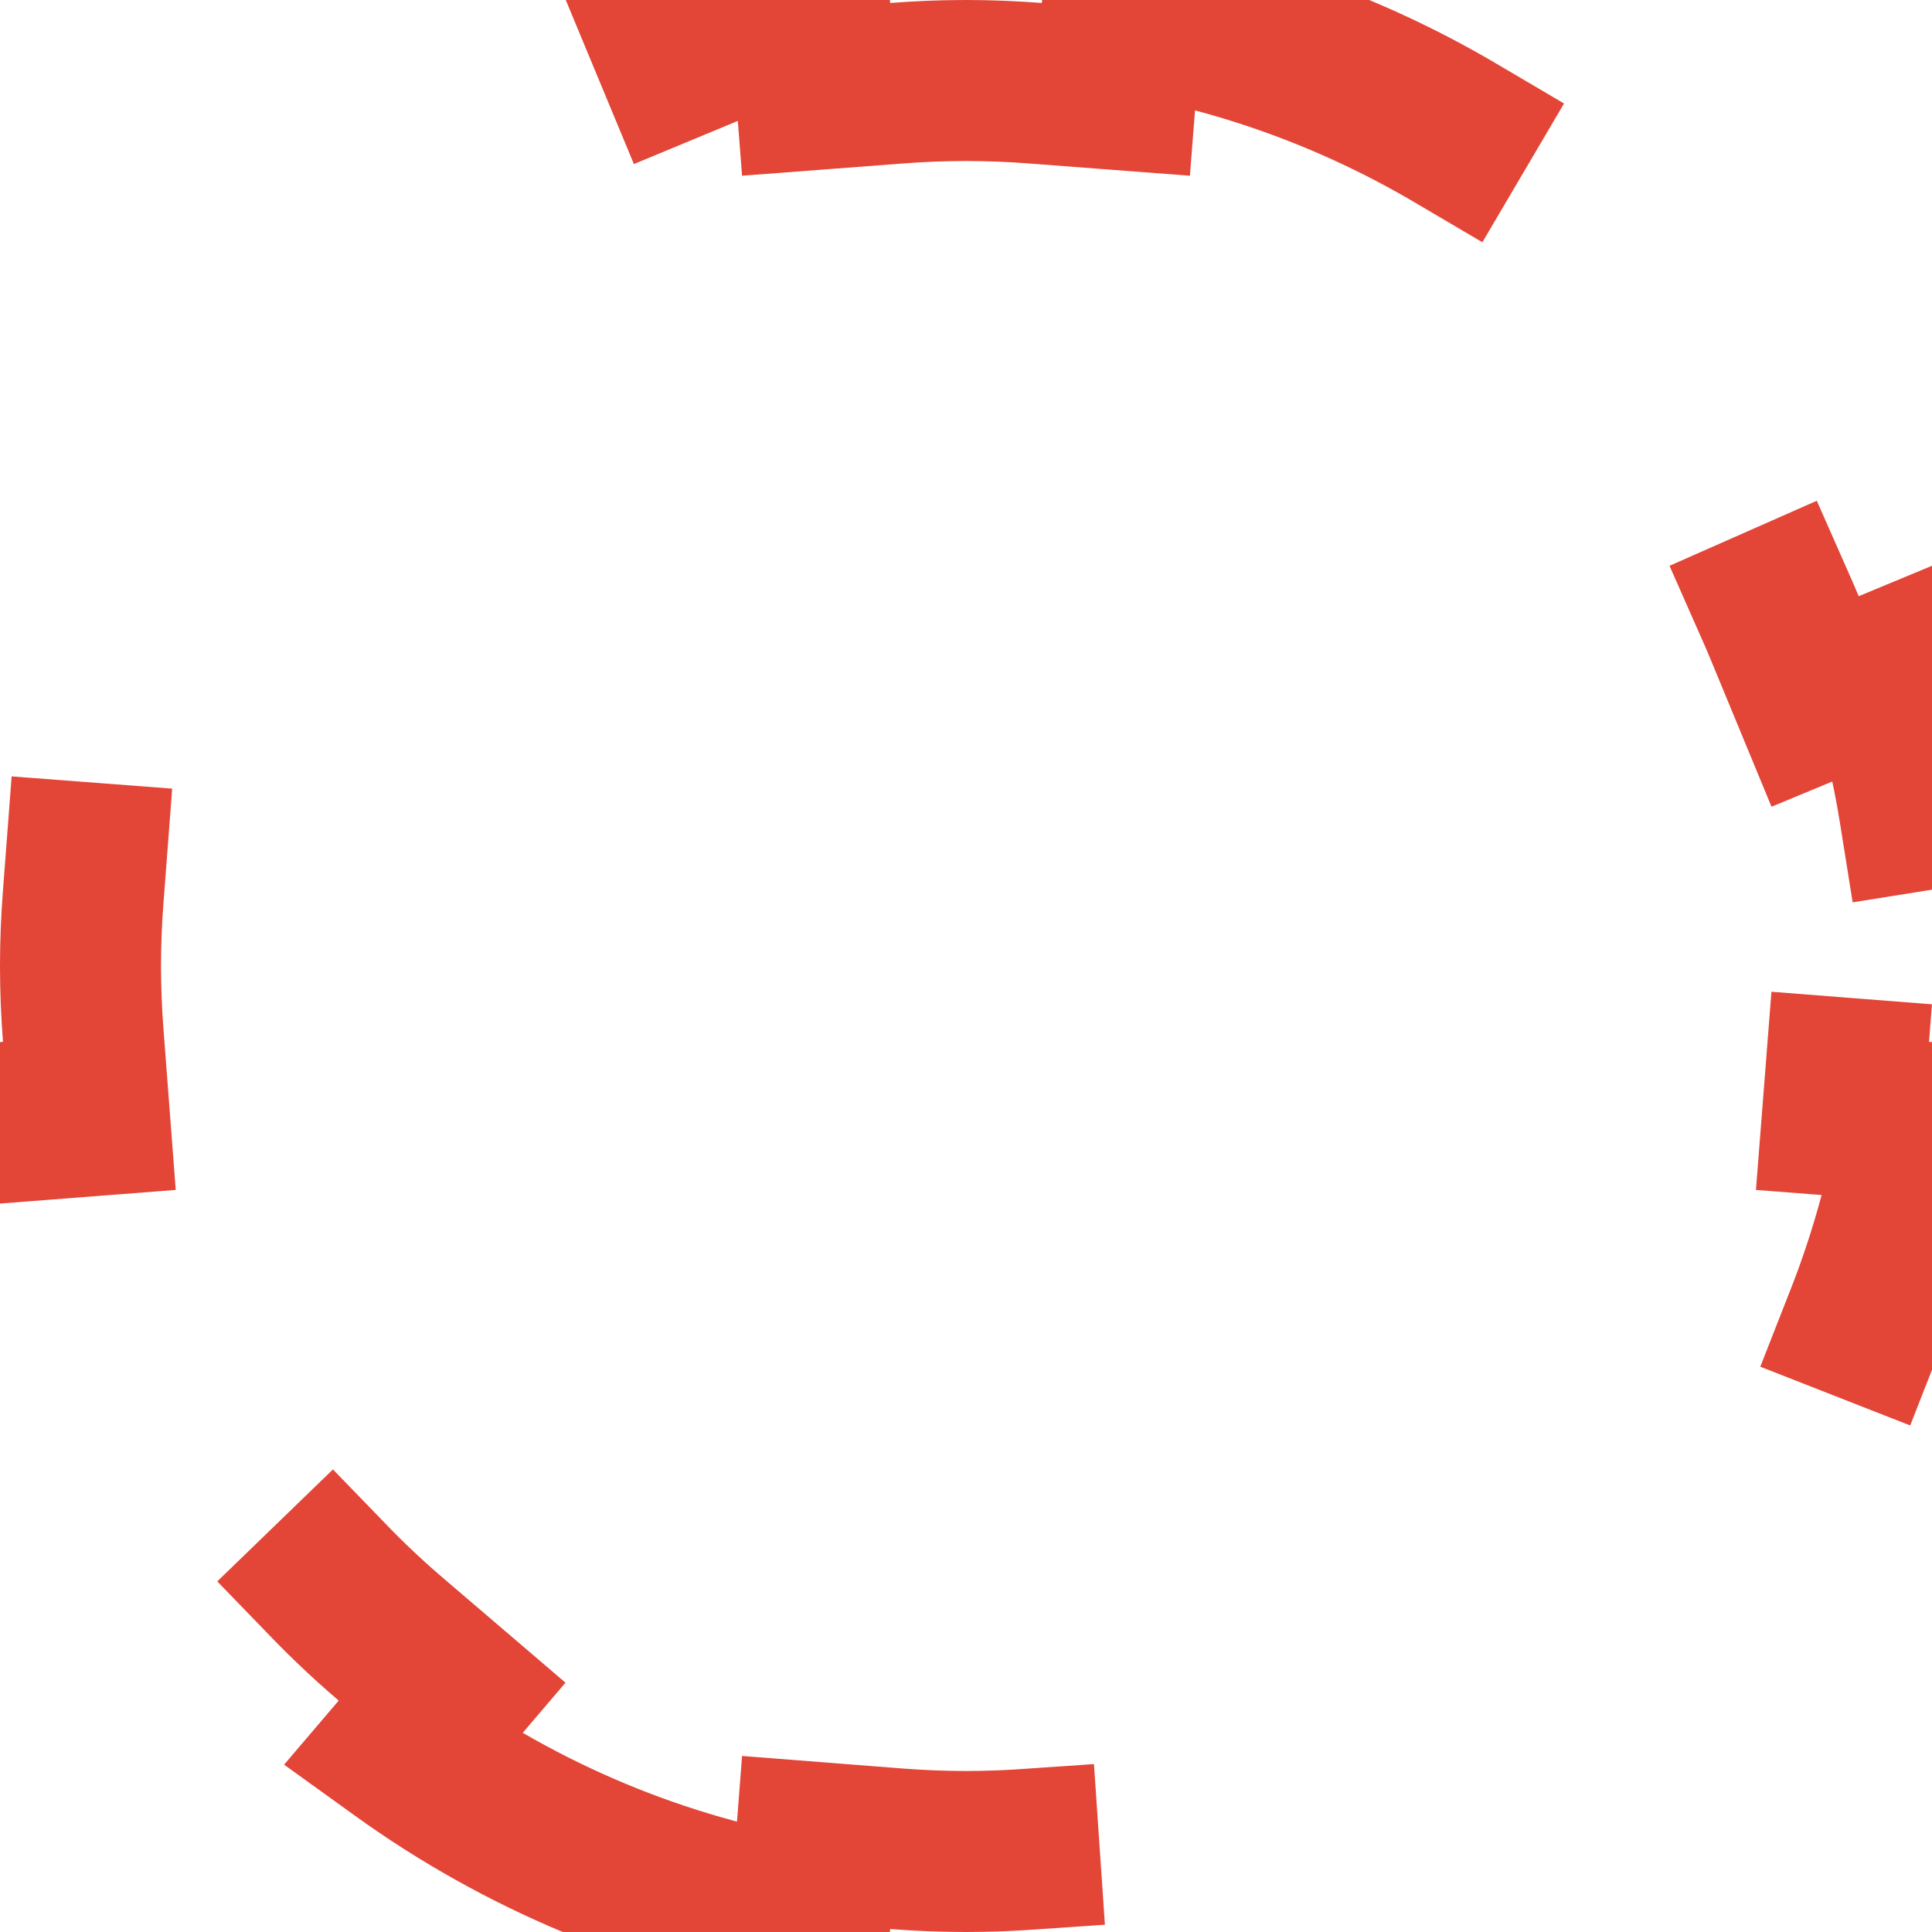<svg width="12" height="12" viewBox="0 0 12 12" fill="none" xmlns="http://www.w3.org/2000/svg">
    <path d="M11.922 5.032C11.875 4.738 11.806 4.451 11.717 4.173L11.274 4.357L11.083 3.895C10.748 3.088 10.227 2.377 9.572 1.818L9.192 1.493L9.503 1.128C8.766 0.597 7.903 0.229 6.968 0.078L6.931 0.555L6.432 0.517C6.29 0.506 6.146 0.5 6 0.5C5.854 0.5 5.71 0.506 5.568 0.517L5.069 0.555L5.032 0.078C4.738 0.125 4.451 0.194 4.173 0.283L4.357 0.726L3.895 0.917C3.088 1.252 2.377 1.773 1.818 2.428L1.493 2.808L1.128 2.497C0.597 3.234 0.229 4.097 0.078 5.032L0.555 5.069L0.517 5.568C0.506 5.71 0.5 5.854 0.5 6C0.5 6.146 0.506 6.29 0.517 6.432L0.555 6.931L0.078 6.968C0.125 7.262 0.194 7.549 0.283 7.827L0.726 7.643L0.917 8.105C1.252 8.912 1.773 9.623 2.428 10.182L2.808 10.507L2.497 10.872C3.234 11.403 4.097 11.771 5.032 11.922L5.069 11.444L5.568 11.483C5.71 11.494 5.854 11.5 6 11.5C6.146 11.5 6.29 11.494 6.432 11.483L6.931 11.444L6.968 11.922C7.262 11.875 7.549 11.806 7.827 11.717L7.643 11.274L8.105 11.083C8.912 10.748 9.623 10.227 10.182 9.572L10.507 9.192L10.872 9.503C11.403 8.766 11.771 7.903 11.922 6.968L11.444 6.931L11.483 6.432C11.494 6.29 11.5 6.146 11.5 6C11.5 5.854 11.494 5.71 11.483 5.568L11.444 5.069L11.922 5.032Z" stroke="#E34537" stroke-linecap="square" stroke-dasharray="2 4 6 8"/>
</svg>
